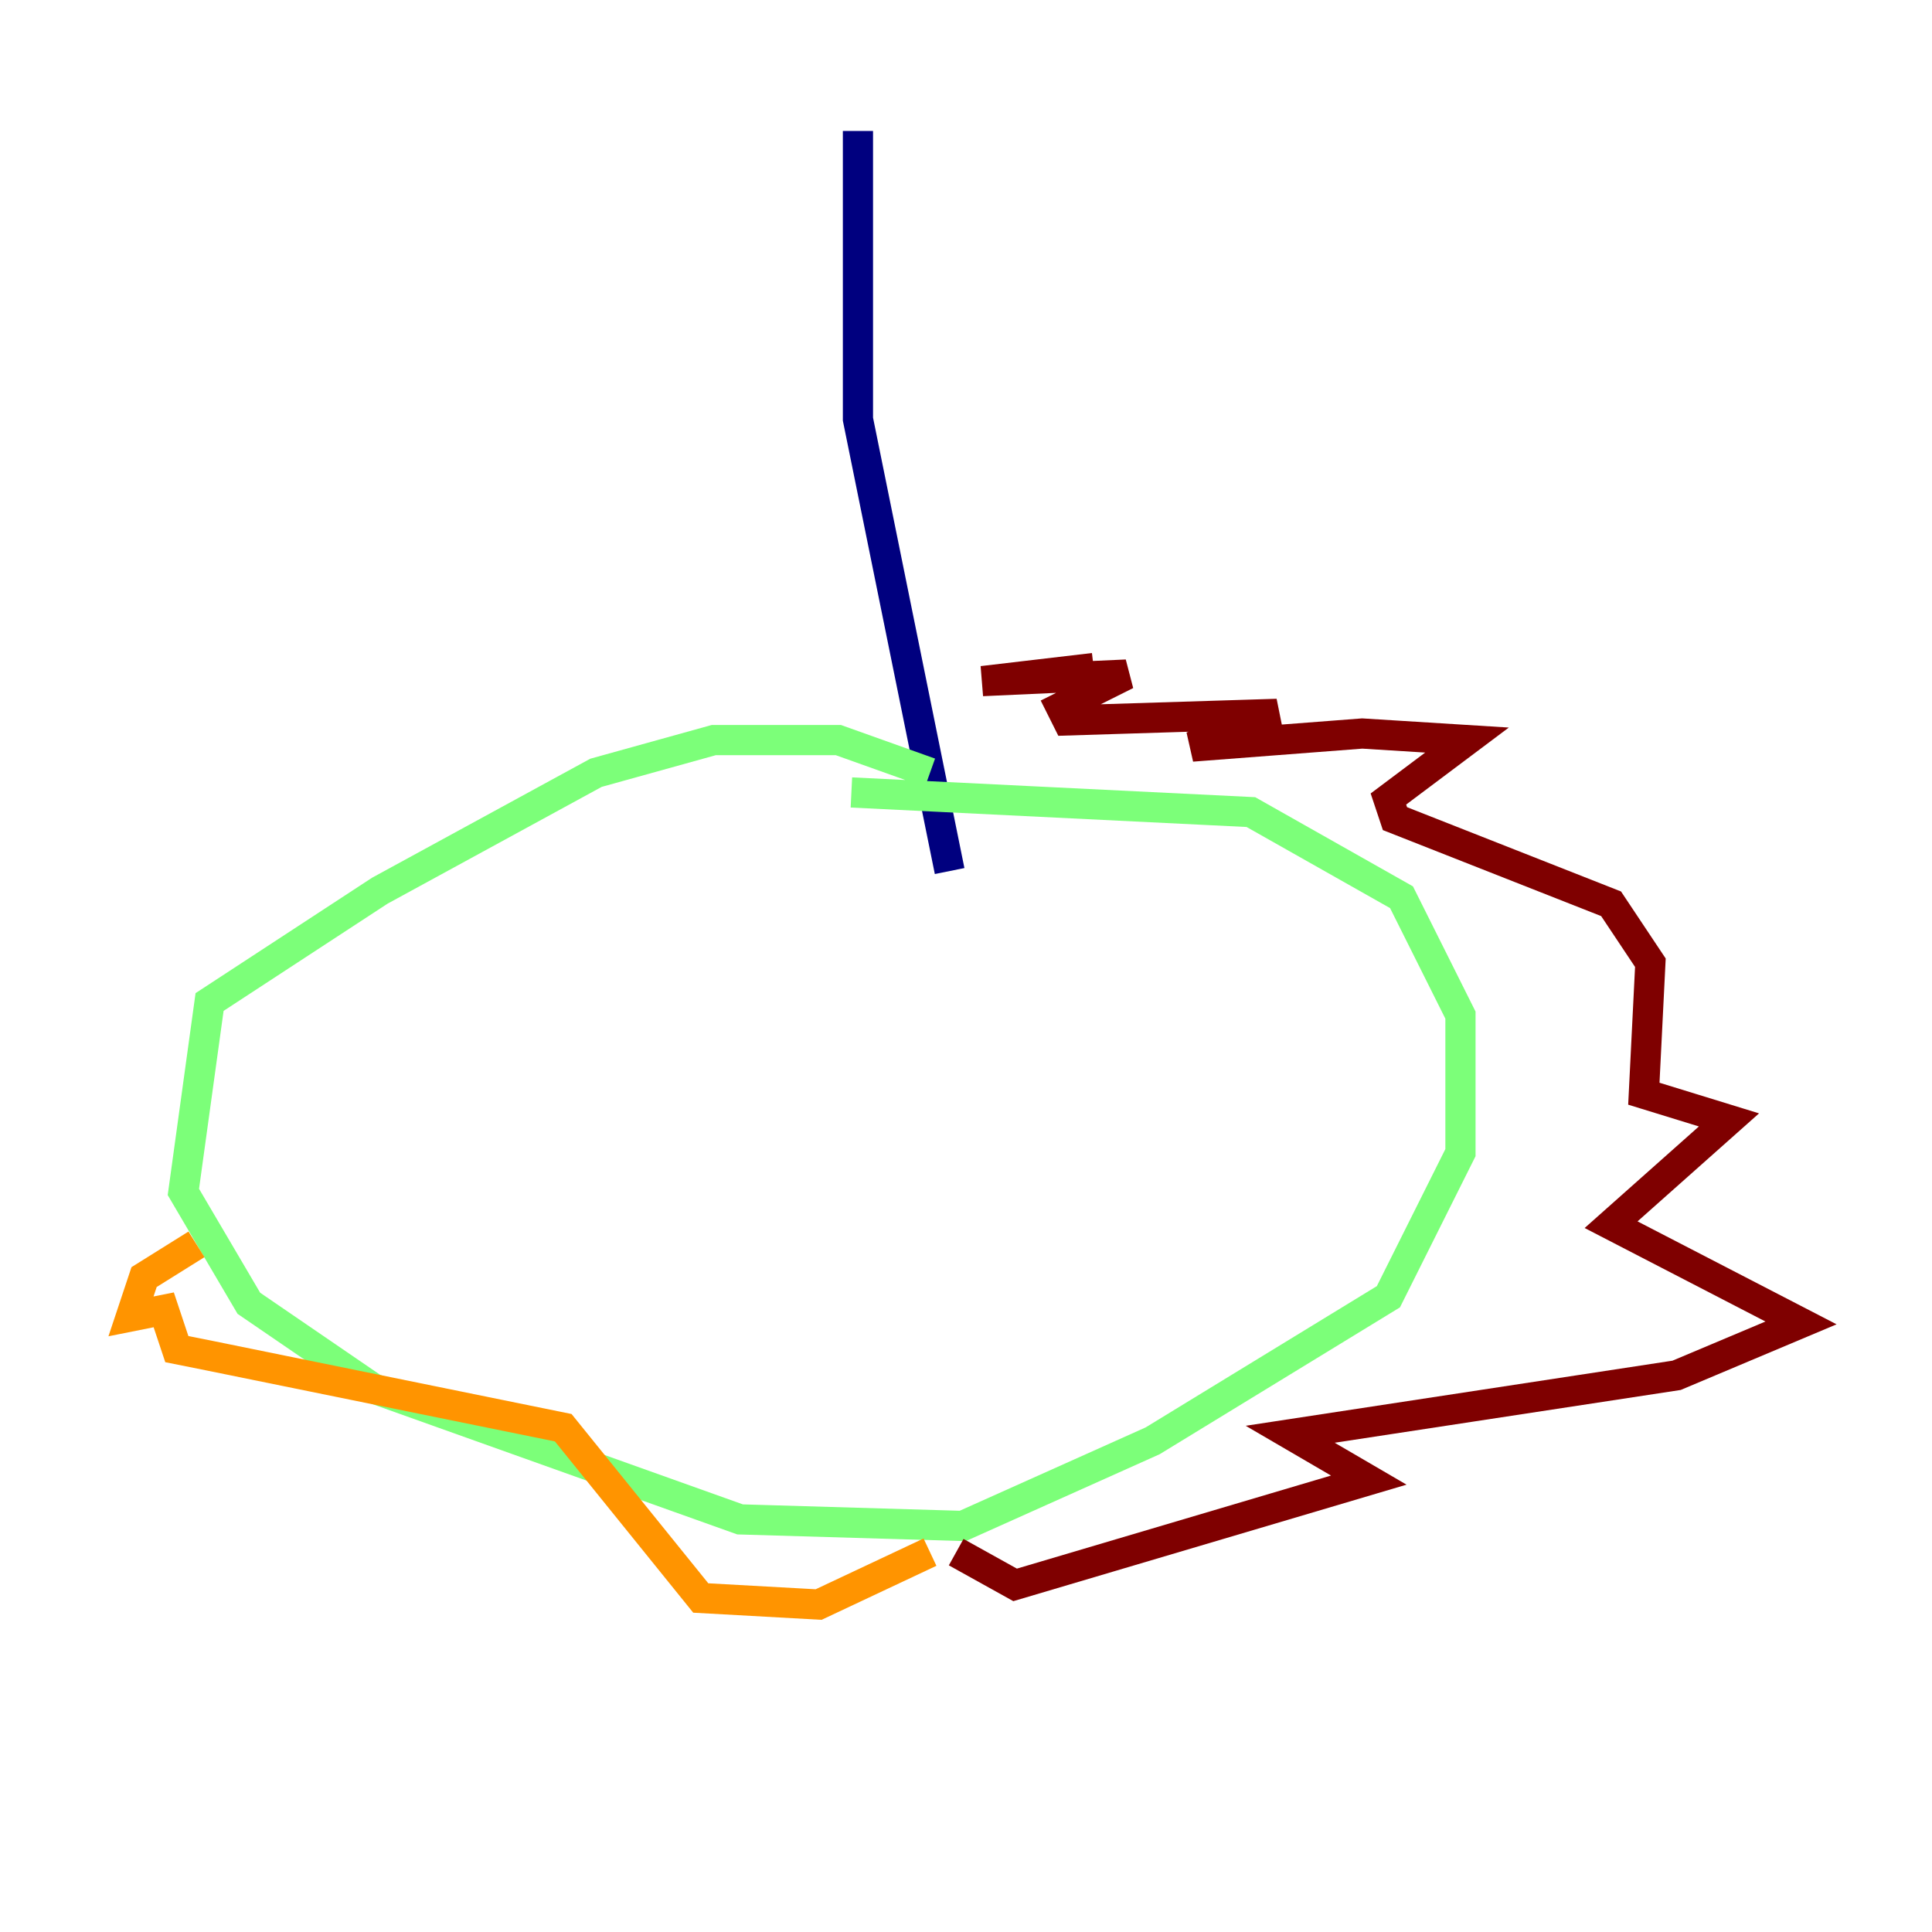 <?xml version="1.0" encoding="utf-8" ?>
<svg baseProfile="tiny" height="128" version="1.2" viewBox="0,0,128,128" width="128" xmlns="http://www.w3.org/2000/svg" xmlns:ev="http://www.w3.org/2001/xml-events" xmlns:xlink="http://www.w3.org/1999/xlink"><defs /><polyline fill="none" points="56.841,8.678 56.841,27.77 62.915,57.709" stroke="#00007f" stroke-width="2" /><polyline fill="none" points="62.047,55.105 62.047,55.105" stroke="#0080ff" stroke-width="2" /><polyline fill="none" points="61.614,51.2 55.539,49.031 47.295,49.031 39.485,51.2 25.166,59.01 13.885,66.386 12.149,78.969 16.488,86.346 24.732,91.986 49.031,100.664 63.783,101.098 76.366,95.458 91.986,85.912 96.759,76.366 96.759,67.254 92.854,59.444 82.875,53.803 56.407,52.502" stroke="#7cff79" stroke-width="2" /><polyline fill="none" points="13.017,82.441 9.546,84.61 8.678,87.214 10.848,86.78 11.715,89.383 13.885,89.817 37.315,94.59 46.427,105.871 54.237,106.305 61.614,102.834" stroke="#ff9400" stroke-width="2" /><polyline fill="none" points="63.349,102.834 67.254,105.003 90.685,98.061 85.478,95.024 111.078,91.119 119.322,87.647 106.739,81.139 114.549,74.197 108.909,72.461 109.342,63.783 106.739,59.878 92.42,54.237 91.986,52.936 97.193,49.031 90.251,48.597 78.969,49.464 84.61,47.295 70.725,47.729 70.291,46.861 74.63,44.691 65.085,45.125 72.461,44.258" stroke="#7f0000" stroke-width="2" /></svg>